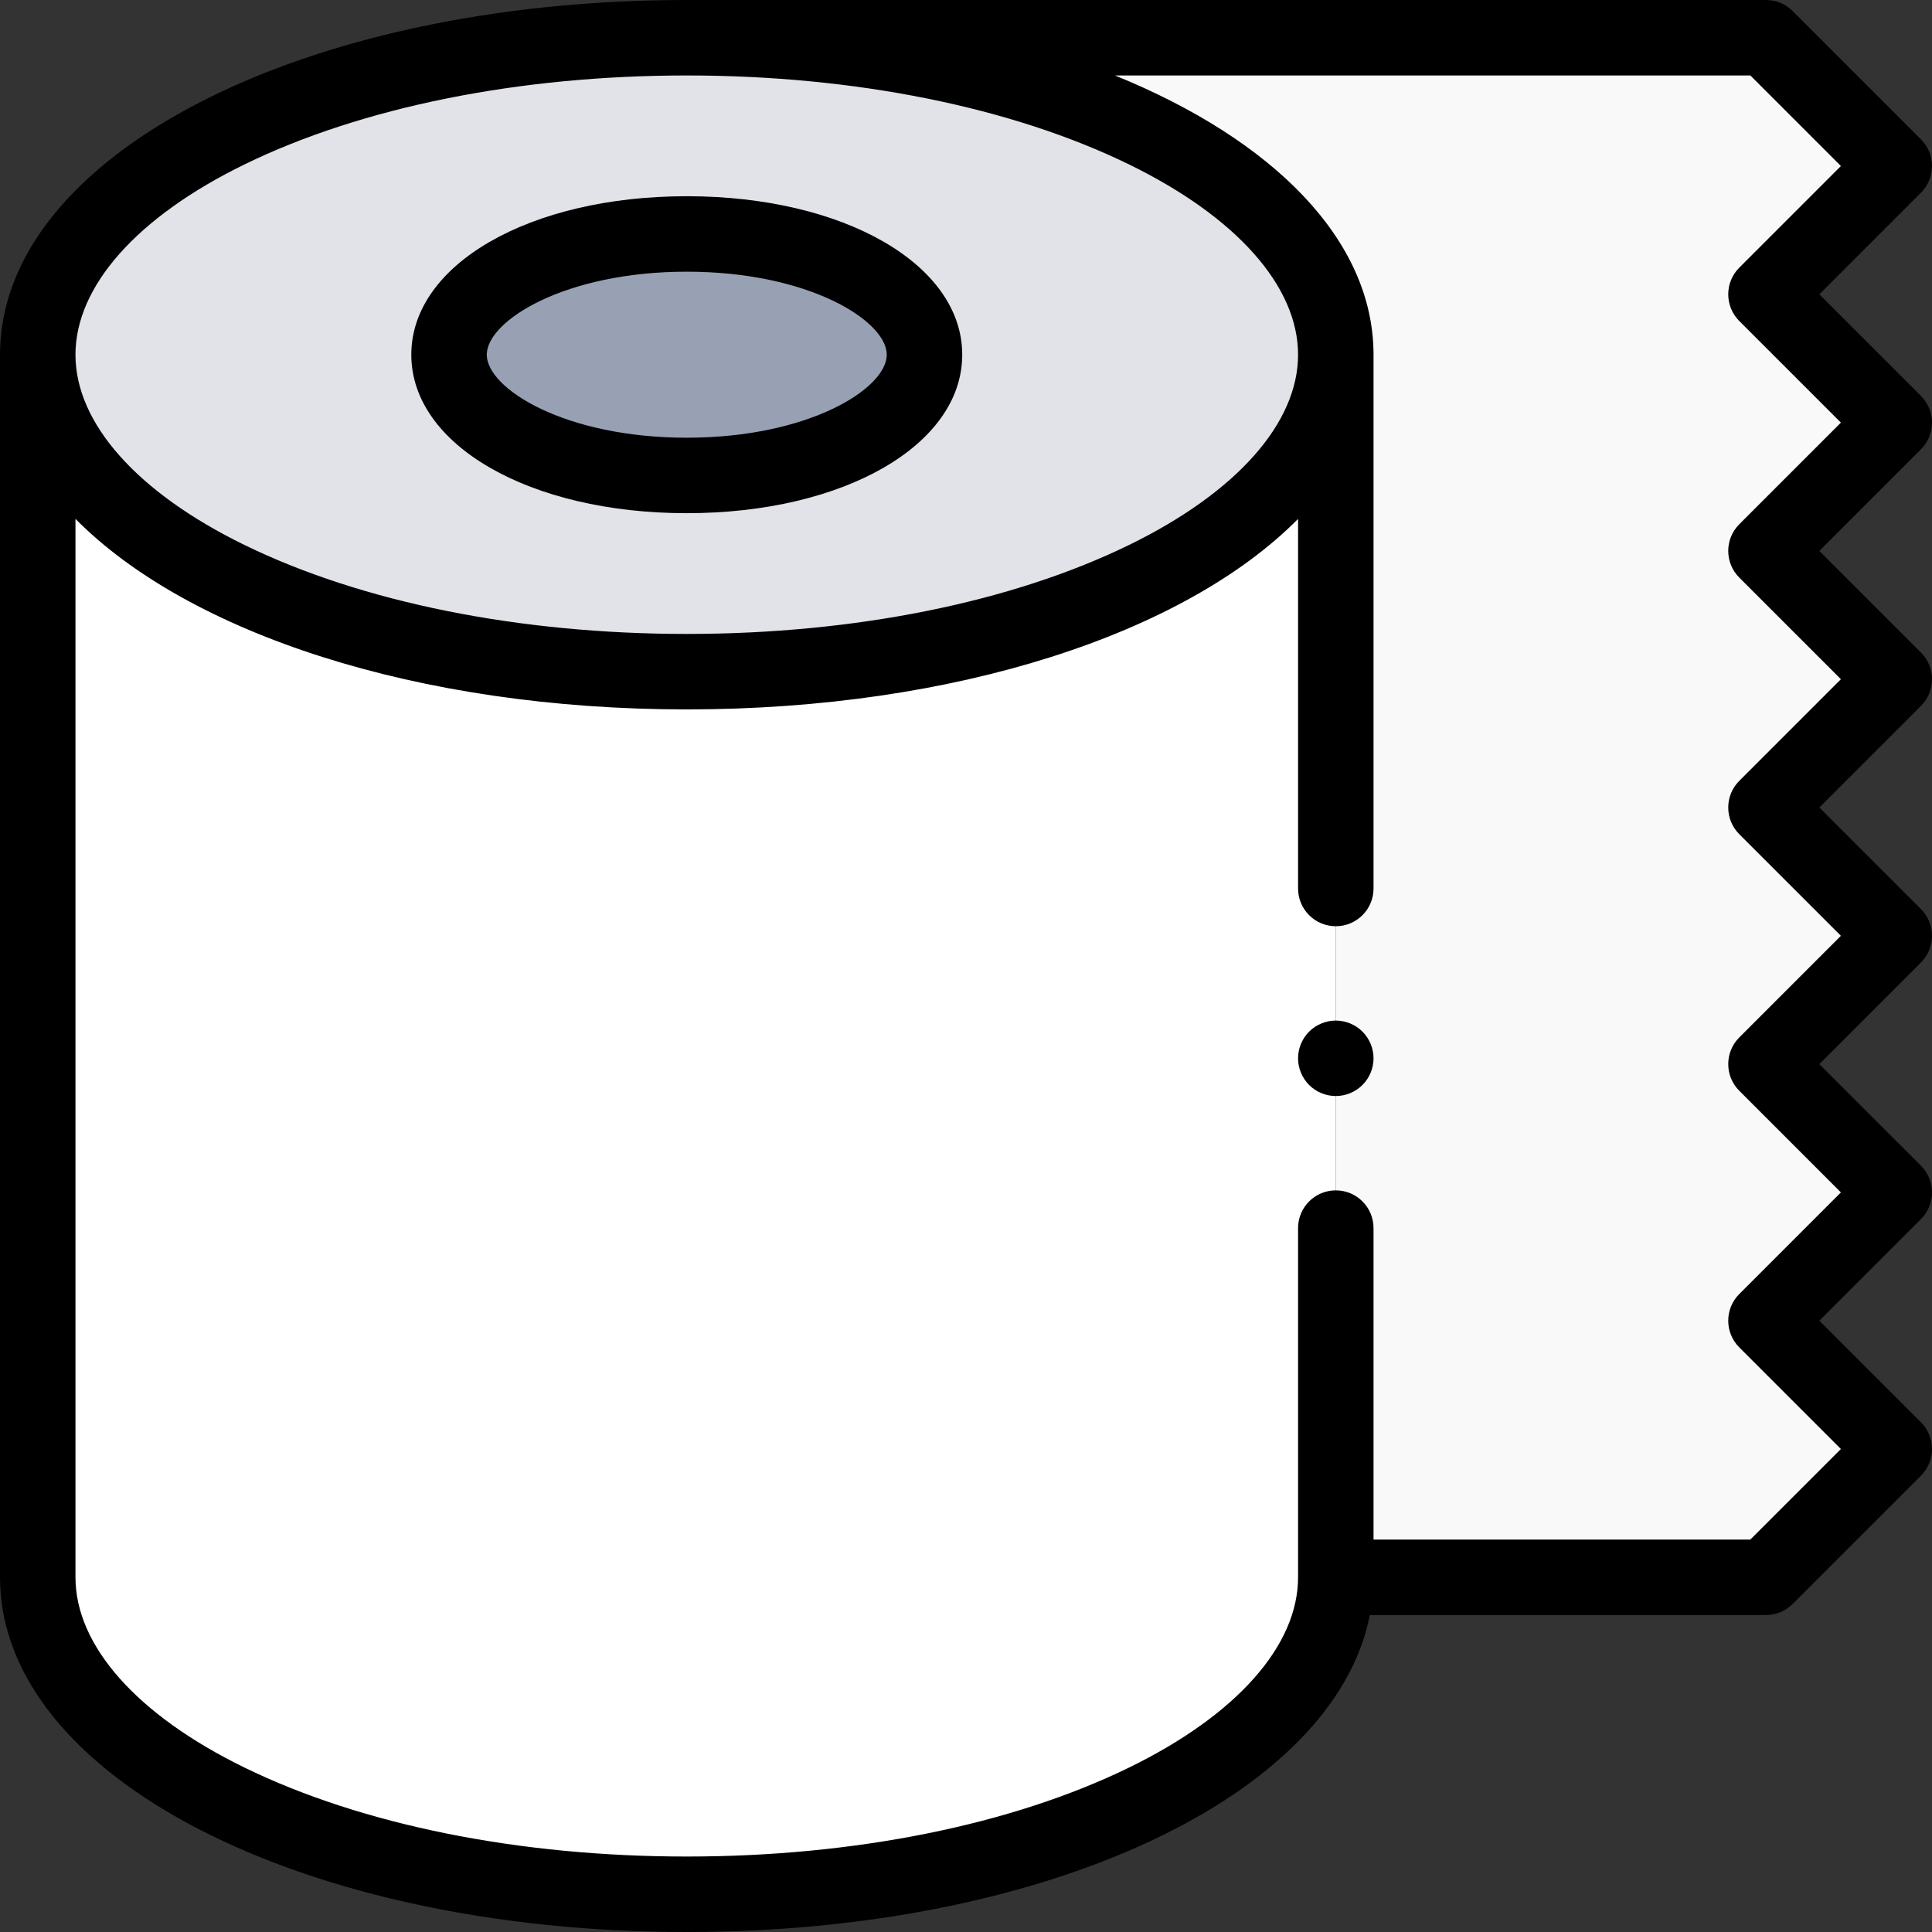 <svg id="Capa_1" enable-background="new 0 0 512 512" height="512" viewBox="0 0 512 512" width="512" xmlns="http://www.w3.org/2000/svg"><rect x="0" y="0" width="512" height="512" fill="#333333" stroke="none"/><g id="XMLID_1340_"><path id="XMLID_1949_" d="m182 10h286l34 34-34 34 34 34-34 34 34 34-34 34 34 34-34 34 34 34-34 34 34 34-34 34h-114v-324z" fill="#f9f9f9"/><path id="XMLID_1940_" d="m354 94v324c0 46.392-77.007 84-172 84s-172-37.608-172-84v-324z" fill="#fff"/><ellipse id="XMLID_2183_" cx="182" cy="94" fill="#e1e3e9" rx="172" ry="84"/><ellipse id="XMLID_2122_" cx="182" cy="94" fill="#98a1b3" rx="63" ry="32"/><g id="XMLID_534_"><path id="XMLID_541_" d="m182 136c41.617 0 73-18.056 73-42s-31.383-42-73-42-73 18.056-73 42 31.383 42 73 42zm0-64c32.354 0 53 13.03 53 22s-20.646 22-53 22-53-13.03-53-22 20.646-22 53-22z"/><path id="XMLID_566_" d="m509.071 104.929-26.928-26.929 26.929-26.929c3.905-3.905 3.905-10.237 0-14.143l-34-34c-1.877-1.874-4.42-2.928-7.072-2.928h-286c-102.056 0-182 41.29-182 94v324c0 52.71 79.944 94 182 94 95.505 0 171.641-36.16 181.022-84h104.978c2.652 0 5.195-1.054 7.071-2.929l34-34c3.905-3.905 3.905-10.237 0-14.143l-26.928-26.928 26.929-26.929c3.905-3.905 3.905-10.237 0-14.143l-26.929-26.928 26.929-26.929c3.905-3.905 3.905-10.237 0-14.143l-26.929-26.928 26.929-26.929c3.905-3.905 3.905-10.237 0-14.143l-26.929-26.928 26.929-26.929c3.905-3.905 3.905-10.237-.001-14.142zm-444.305-61.34c31.147-15.211 72.782-23.589 117.234-23.589s86.087 8.377 117.234 23.589c28.45 13.894 44.766 32.268 44.766 50.411s-16.316 36.518-44.766 50.411c-31.147 15.212-72.782 23.589-117.234 23.589s-86.087-8.377-117.234-23.589c-28.45-13.893-44.766-32.268-44.766-50.411s16.316-36.517 44.766-50.411zm396.163 95.34c-3.905 3.905-3.905 10.237 0 14.143l26.928 26.928-26.929 26.929c-3.905 3.905-3.905 10.237 0 14.143l26.929 26.928-26.929 26.929c-3.905 3.905-3.905 10.237 0 14.143l26.929 26.928-26.929 26.929c-3.905 3.905-3.905 10.237 0 14.143l26.929 26.928-24 24h-99.857v-82.541c0-5.522-4.478-10-10-10s-10 4.478-10 10v92.541c0 18.144-16.316 36.518-44.766 50.411-31.147 15.212-72.782 23.589-117.234 23.589s-86.087-8.377-117.234-23.589c-28.45-13.893-44.766-32.267-44.766-50.411v-280.484c29.922 30.236 90.537 50.484 162 50.484s132.078-20.248 162-50.484v97.943c0 5.523 4.478 10 10 10s10-4.477 10-10v-141.459c0-30.358-26.522-56.925-68.509-74h168.366l24 24-26.929 26.929c-3.905 3.905-3.905 10.237 0 14.143l26.929 26.928z"/><path id="XMLID_568_" d="m354 270.46c-2.63 0-5.21 1.07-7.07 2.93s-2.93 4.44-2.93 7.07 1.069 5.21 2.93 7.07c1.86 1.859 4.44 2.93 7.07 2.93s5.21-1.07 7.069-2.93c1.86-1.86 2.931-4.44 2.931-7.07s-1.07-5.21-2.931-7.07c-1.859-1.86-4.439-2.93-7.069-2.93z"/></g></g></svg>